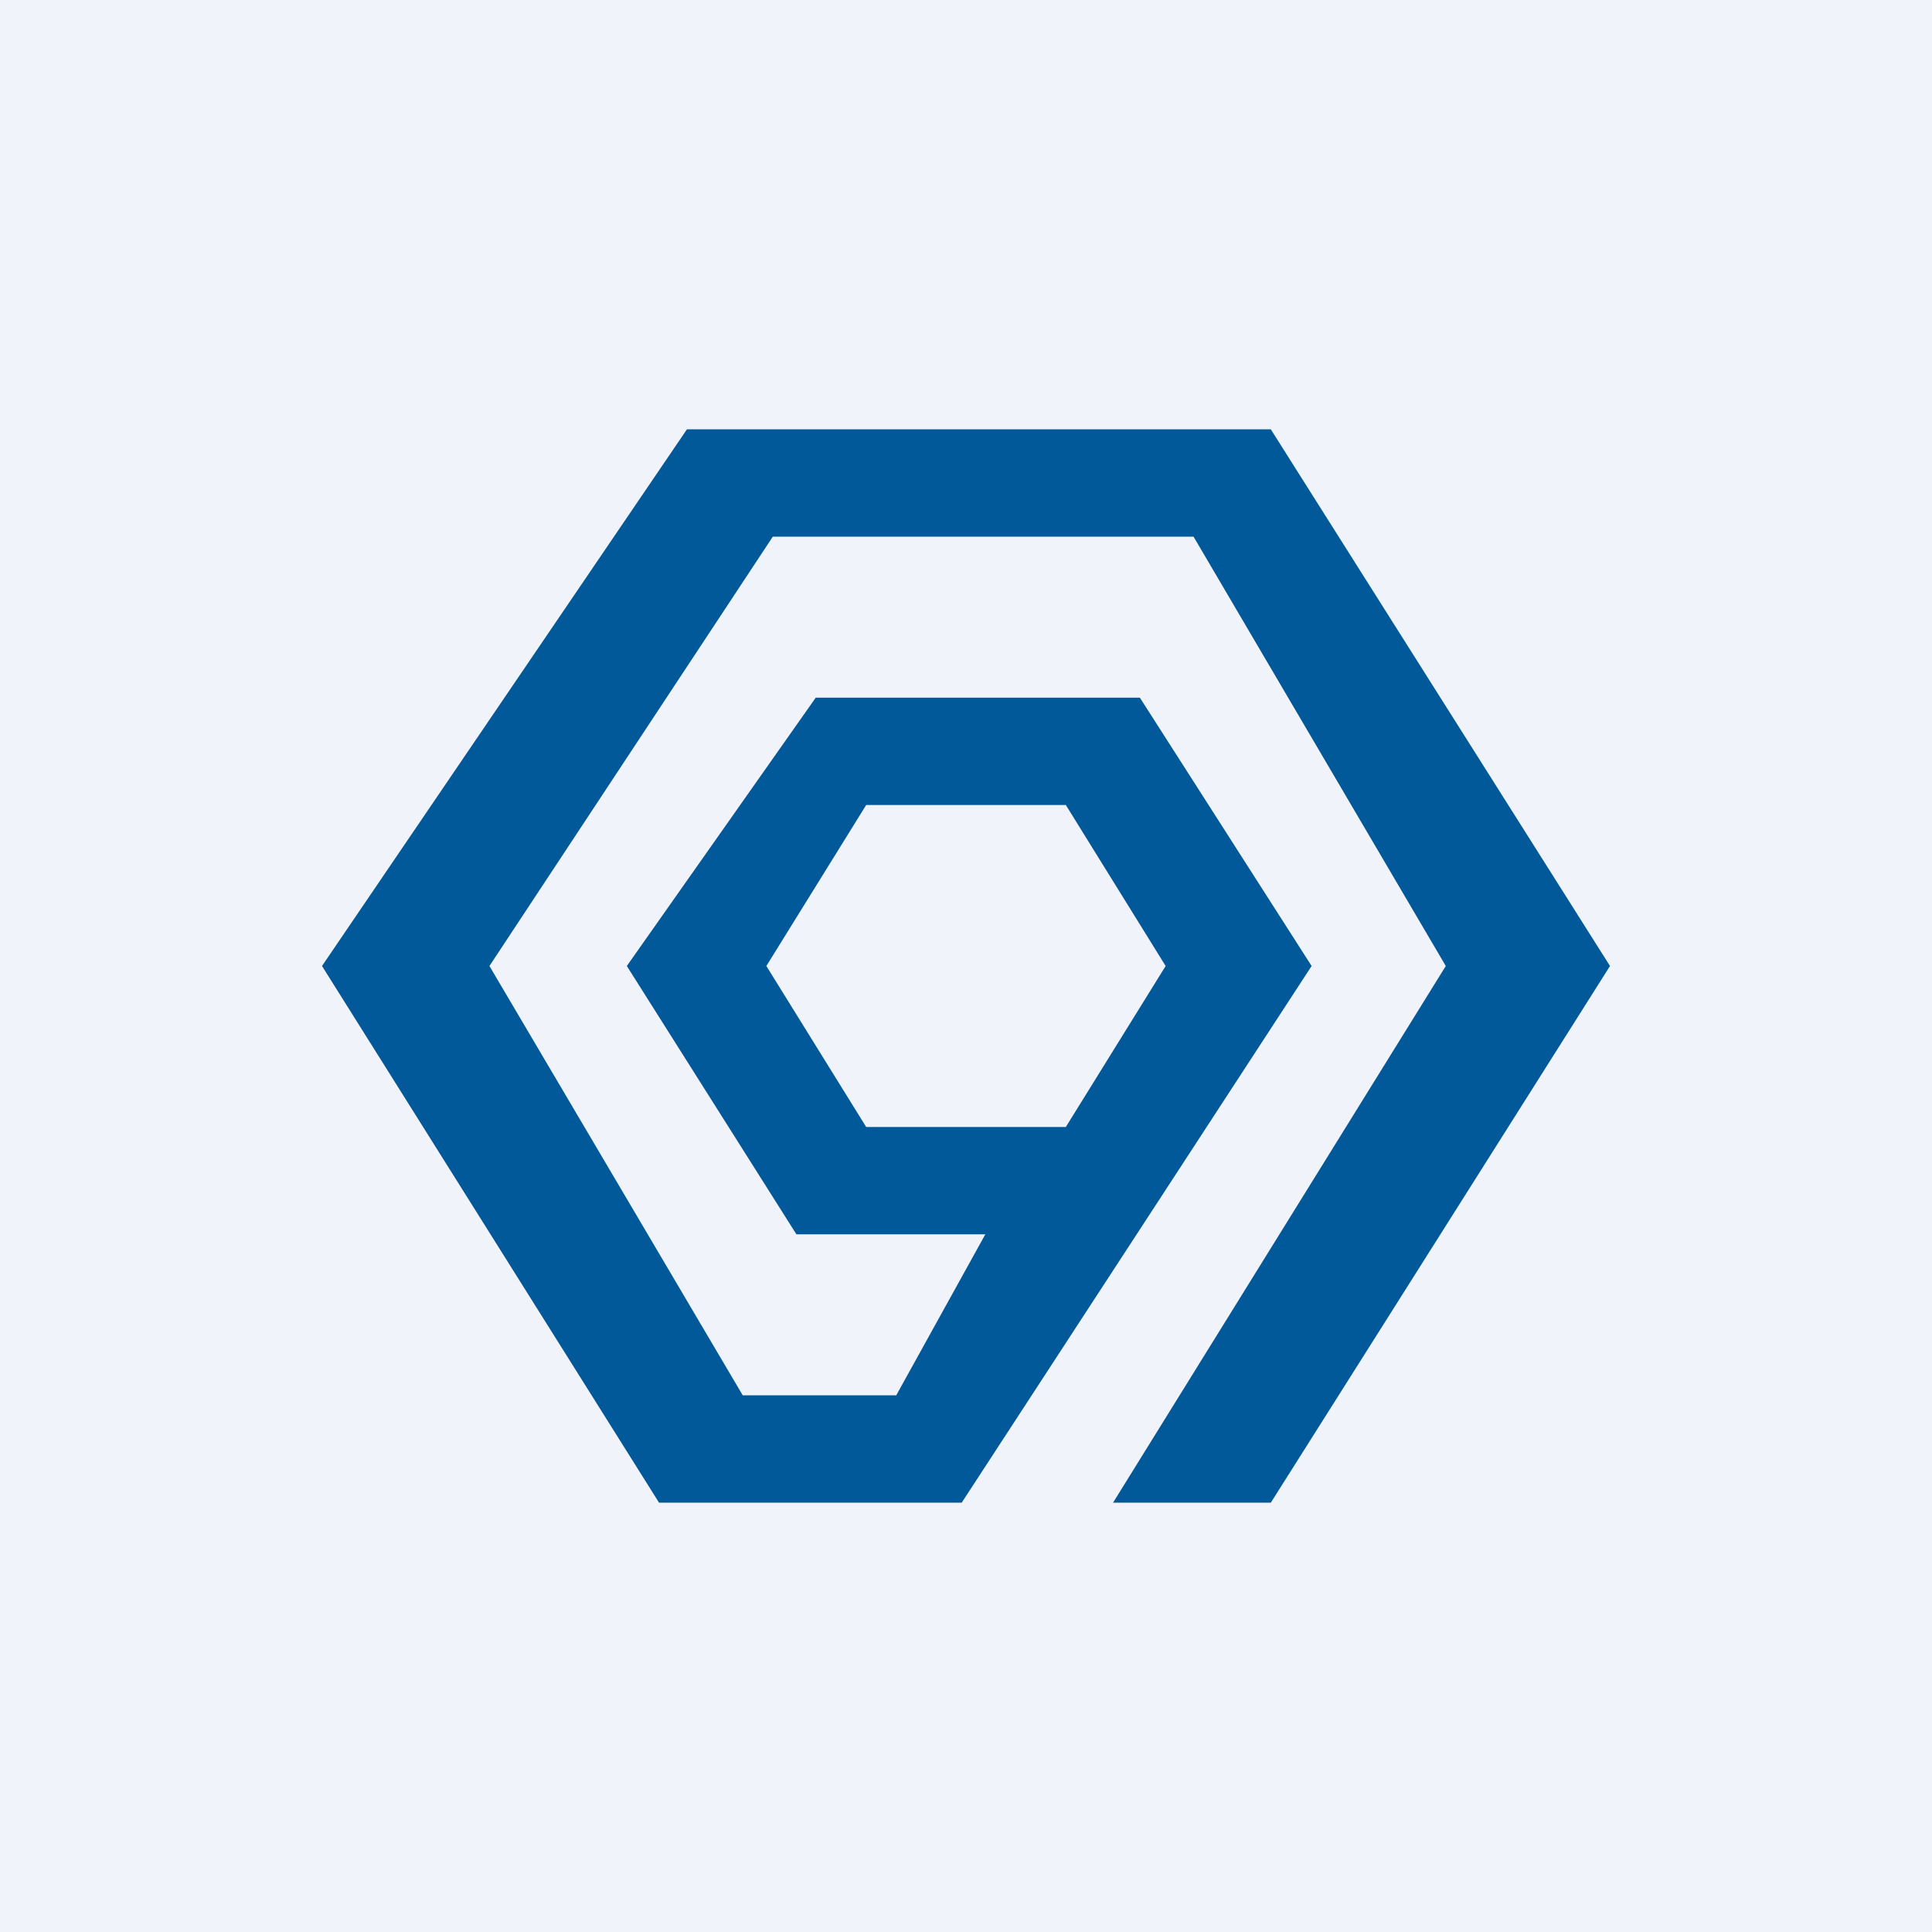 <!-- by TradingView --><svg width="18" height="18" viewBox="0 0 18 18" xmlns="http://www.w3.org/2000/svg"><path fill="#F0F3FA" d="M0 0h18v18H0z"/><path fill-rule="evenodd" d="M10.37 14h1.47L15 9l-3.16-5H6.4L3 9l3.14 5h2.82l3.26-5-1.6-2.5H7.6L5.84 9l1.58 2.5h1.76L8.35 13H6.92L4.56 9 7.2 5h3.92l2.35 4-3.1 5Zm-2.3-6.5L7.14 9l.93 1.5h1.86l.93-1.5-.93-1.5H8.07Z" fill="#01599A"/></svg>